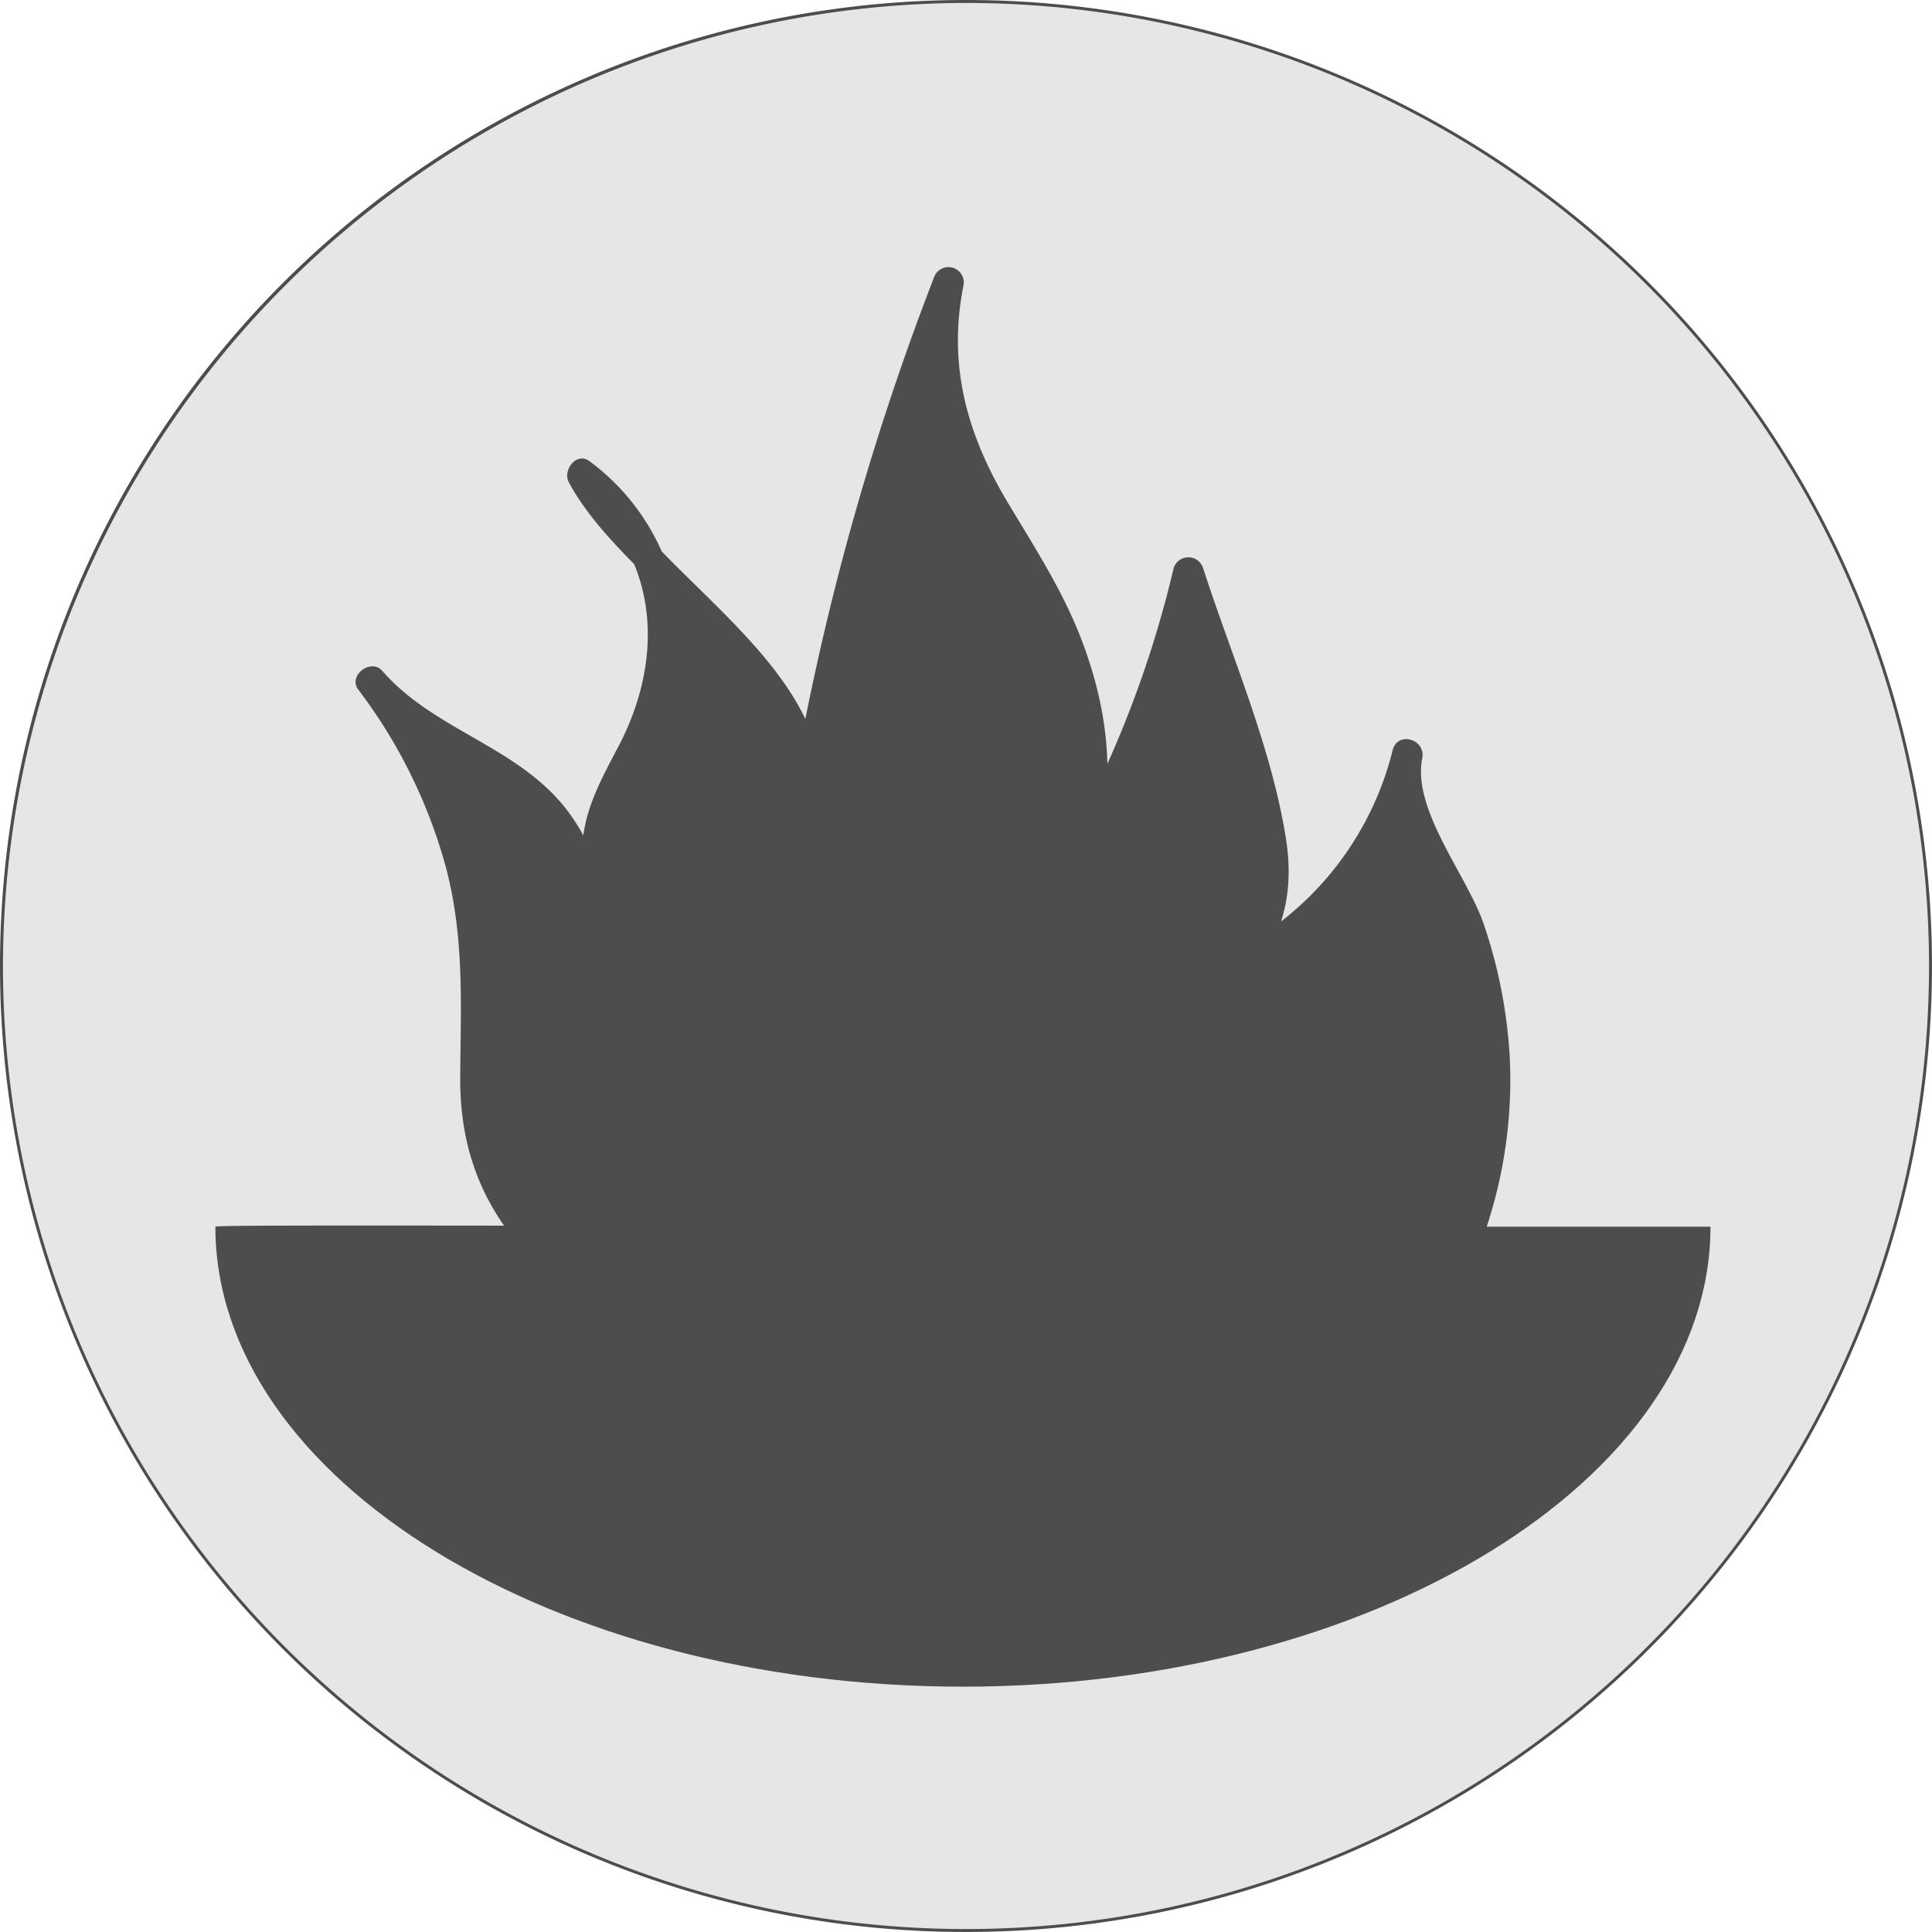 <svg xmlns="http://www.w3.org/2000/svg" viewBox="0 0 189 189"><defs><style>.cls-1{fill:#e6e6e6;}.cls-2{fill:#4d4d4d;}</style></defs><title>Hestia</title><g id="Camada_2" data-name="Camada 2"><g id="Camada_1-2" data-name="Camada 1"><path class="cls-1" d="M94.5,188.86A94.36,94.36,0,1,1,188.85,94.5,94.46,94.46,0,0,1,94.5,188.86Z"/><path class="cls-2" d="M94.5.29A94.21,94.21,0,1,1,.29,94.5,94.32,94.32,0,0,1,94.5.29m0-.29A94.5,94.5,0,1,0,189,94.5,94.5,94.5,0,0,0,94.5,0Z"/><path class="cls-2" d="M94.13,163.5c-19.13,0-37.18-4.62-50.82-13-12.85-7.91-20.17-18.17-20.77-29,1.89,0,6.25-.05,16-.05,13.93,0,33,.05,44.89.08l10.67,0h71.58c-.62,10.85-7.94,21.09-20.76,29C131.3,158.88,113.25,163.5,94.13,163.5Z"/><path class="cls-2" d="M38.57,122.89c13.93,0,33.3.05,44.87.08l10.68,0h69.94c-1.19,9.76-8.15,19-19.91,26.2-13.41,8.25-31.18,12.8-50,12.8s-36.62-4.54-50-12.8c-11.79-7.25-18.76-16.49-19.92-26.28,2.4,0,6.71,0,14.4,0h0m0-3c-10.13,0-17.56,0-17.56.11,0,24.69,33,45,73.13,45s73.13-20.31,73.13-45H94.12c-4.2,0-35.29-.11-55.56-.11Z"/><path class="cls-2" d="M61.32,129.07c-5.43-3.81-11.16-8-13.5-14.2-2.09-5.57-1.07-11.74-1.07-17.69A50.36,50.36,0,0,0,36.33,66.69C40.78,72.34,48.89,74,53.63,79.37c4,4.58,4.92,11,5.65,17.09,1.39-4.56-1.23-9.42-.78-14.17s3.72-8.52,5.41-12.9a20.1,20.1,0,0,0-7-23c3.27,6.65,9.65,11.09,14.76,16.46s9.21,13.14,6.38,20a254,254,0,0,1,14.7-55.3,27,27,0,0,0,1.08,15.66c1.66,4.32,4.39,8.12,6.77,12.09,5.84,9.77,9.32,22.87,2.68,32.12a102.16,102.16,0,0,0,13-31.44l6.24,19.45c1.13,3.51,2.26,7.11,2.1,10.79s-1.92,7.52-5.22,9.14a31.17,31.17,0,0,0,18.31-21.6c-1.06,3,.85,6.2,2.43,9a46.82,46.82,0,0,1,5.83,28.65,43.35,43.35,0,0,1-6.41,17.7"/><path class="cls-2" d="M62.08,127.78c-4.7-3.31-9.83-6.9-12.36-12.26-3-6.43-1.19-14-1.54-20.79A52.66,52.66,0,0,0,37.63,65.94l-2.36,1.82C38.93,72,43.94,74,48.49,77c6.87,4.59,8.33,11.77,9.28,19.46.19,1.53,2.56,2.21,2.95.4,1.17-5.55-1.73-11-.33-16.44,1.33-5.16,5.14-9.17,6-14.55A22,22,0,0,0,57.7,45.14c-1.27-1-2.7.85-2.05,2.05,6.06,11.29,26.09,20.25,21,35.29l2.89.8A261.85,261.85,0,0,1,94.23,28l-2.89-.8c-2.17,11,2,19,7.55,28.17S108.52,76.83,102,86.7l2.59,1.51a108.3,108.3,0,0,0,13.11-31.8h-2.89q2.84,8.84,5.67,17.69c2,6.39,5.38,15.6-1.87,20-1.69,1-.21,3.35,1.51,2.59a33.23,33.23,0,0,0,19-22.5l-2.89-.8c-.65,3.31.24,5.77,1.78,8.72,2.51,4.84,4.77,9.56,5.85,14.95a43.15,43.15,0,0,1-5.64,31.31c-1,1.65,1.59,3.16,2.59,1.51a45.79,45.79,0,0,0,6.89-26.3,48.49,48.49,0,0,0-2.57-13.23c-1.63-4.72-7-11.14-6-16.17.37-1.87-2.41-2.69-2.89-.8a30.48,30.48,0,0,1-17.62,20.7l1.51,2.59c5.14-3.13,6.57-8.79,5.69-14.49-1.39-9-5.35-18-8.12-26.59a1.51,1.51,0,0,0-2.89,0A105.76,105.76,0,0,1,102,86.7c-1,1.66,1.53,3.12,2.59,1.51,5.17-7.84,4.42-17.32,1.15-25.79-1.81-4.66-4.45-8.76-7-13-4.09-6.75-6.05-13.55-4.5-21.43a1.5,1.5,0,0,0-2.89-.8,261.85,261.85,0,0,0-14.7,55.3,1.5,1.5,0,0,0,2.89.8c5.67-16.68-14.75-25.43-21.29-37.6l-2.05,2.05c8.28,6.34,8.9,16.44,4.36,25.16-1.56,3-3.26,5.95-3.56,9.4-.4,4.68,1.83,9.08.84,13.77l2.95.4C60,90.11,59.1,83.29,54.69,78.31c-4.84-5.47-12.49-7.15-17.29-12.68-1.1-1.27-3.38.44-2.36,1.82a50.92,50.92,0,0,1,8.52,17.17c1.88,6.93,1.52,13.58,1.46,20.66-.1,11.95,6.27,18.55,15.55,25.09,1.58,1.11,3.08-1.49,1.51-2.59Z"/></g></g></svg>